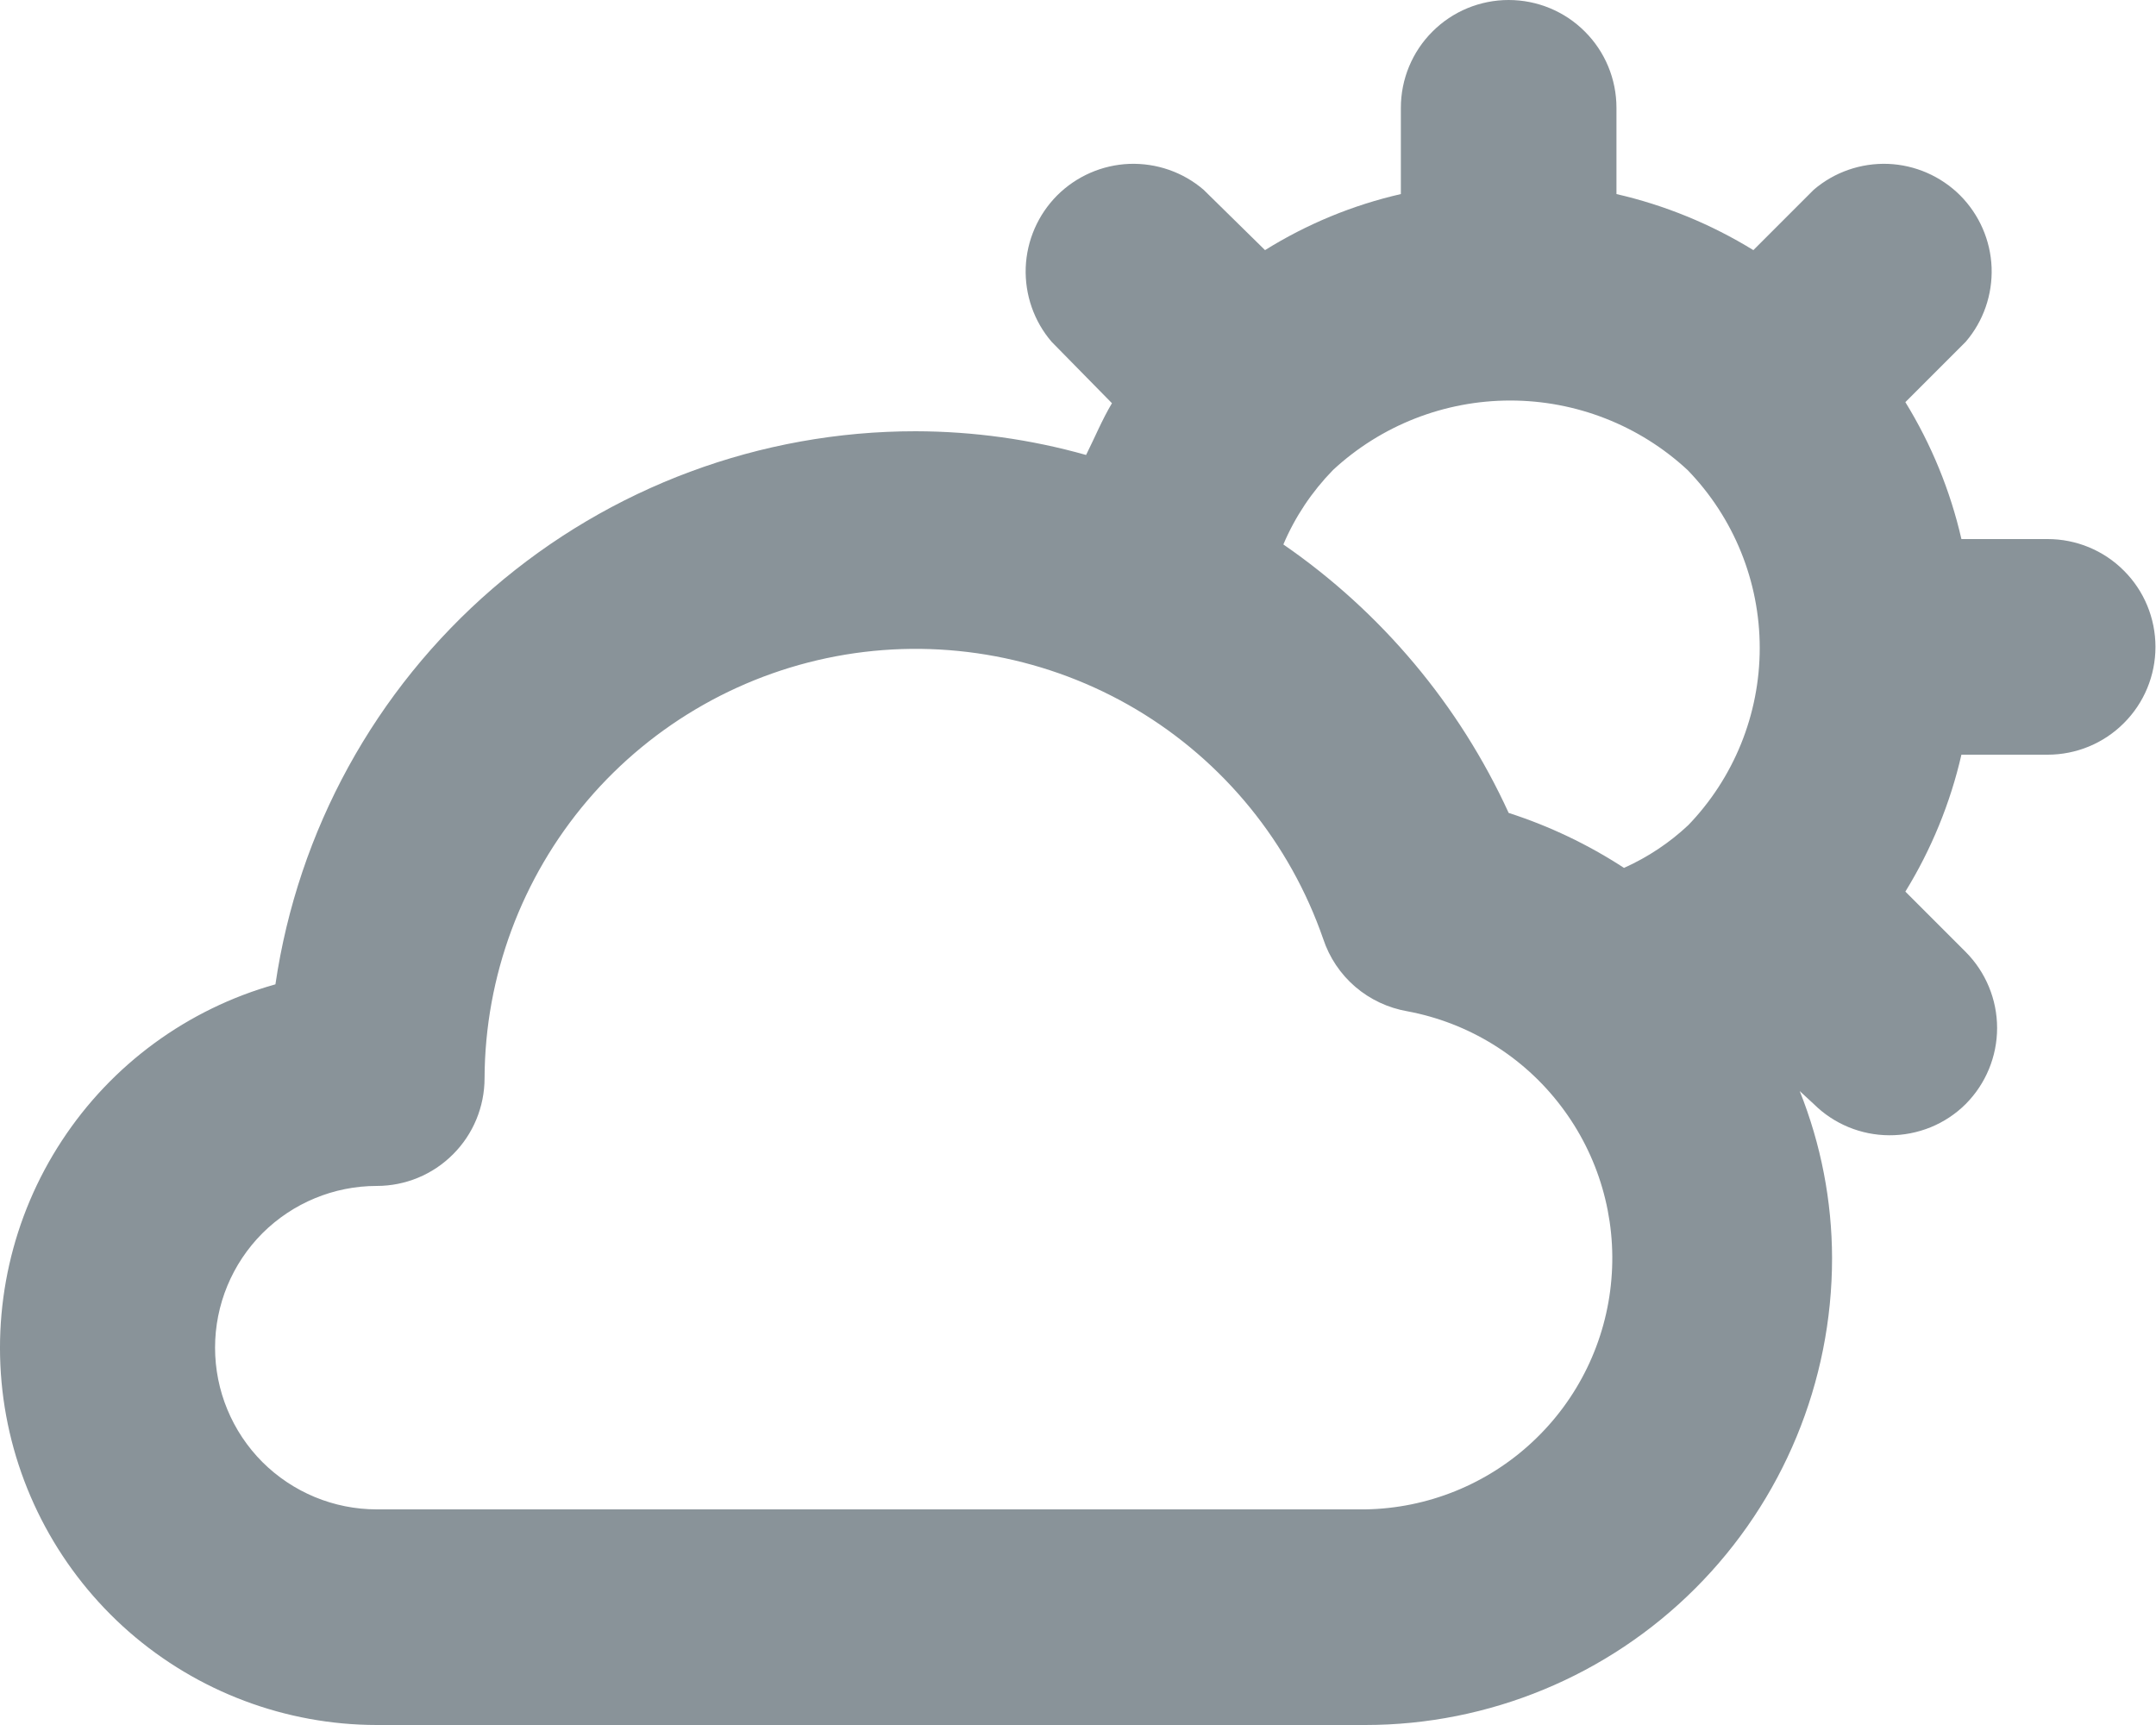 <svg width="20" height="16" viewBox="0 0 20 16" fill="none" xmlns="http://www.w3.org/2000/svg">
<path d="M18.995 5H18.195C18.092 4.551 17.916 4.122 17.675 3.73L18.235 3.17C18.399 2.979 18.484 2.733 18.475 2.481C18.465 2.229 18.361 1.991 18.183 1.812C18.004 1.634 17.766 1.53 17.514 1.52C17.262 1.511 17.016 1.596 16.825 1.76L16.265 2.32C15.873 2.079 15.444 1.903 14.995 1.8V1C14.995 0.735 14.89 0.48 14.702 0.293C14.515 0.105 14.26 0 13.995 0C13.73 0 13.475 0.105 13.288 0.293C13.1 0.48 12.995 0.735 12.995 1V1.8C12.549 1.902 12.123 2.078 11.735 2.32L11.165 1.76C10.974 1.596 10.728 1.511 10.476 1.52C10.224 1.53 9.986 1.634 9.807 1.812C9.629 1.991 9.525 2.229 9.515 2.481C9.506 2.733 9.591 2.979 9.755 3.17L10.315 3.74C10.225 3.89 10.155 4.06 10.075 4.22C9.561 4.075 9.029 4.001 8.495 4C7.054 3.999 5.661 4.517 4.57 5.459C3.479 6.401 2.764 7.704 2.555 9.13C1.741 9.358 1.037 9.873 0.574 10.58C0.11 11.287 -0.082 12.137 0.032 12.975C0.147 13.812 0.561 14.579 1.197 15.136C1.834 15.692 2.65 15.999 3.495 16H12.665C13.813 16 14.915 15.544 15.727 14.732C16.539 13.92 16.995 12.818 16.995 11.67C16.994 11.139 16.892 10.613 16.695 10.12L16.825 10.24C17.011 10.425 17.263 10.529 17.525 10.53C17.657 10.531 17.787 10.505 17.909 10.456C18.031 10.406 18.142 10.333 18.235 10.24C18.421 10.053 18.526 9.799 18.526 9.535C18.526 9.271 18.421 9.017 18.235 8.83L17.675 8.27C17.916 7.878 18.092 7.449 18.195 7H18.995C19.26 7 19.515 6.895 19.702 6.707C19.89 6.52 19.995 6.265 19.995 6C19.995 5.735 19.89 5.48 19.702 5.293C19.515 5.105 19.26 5 18.995 5ZM12.665 14H3.495C3.097 14 2.716 13.842 2.434 13.561C2.153 13.279 1.995 12.898 1.995 12.5C1.995 12.102 2.153 11.721 2.434 11.439C2.716 11.158 3.097 11 3.495 11C3.76 11 4.015 10.895 4.202 10.707C4.39 10.52 4.495 10.265 4.495 10C4.499 9.056 4.838 8.143 5.45 7.424C6.062 6.706 6.909 6.227 7.841 6.072C8.772 5.918 9.728 6.098 10.54 6.58C11.352 7.063 11.966 7.818 12.275 8.71C12.332 8.882 12.435 9.035 12.572 9.153C12.71 9.271 12.877 9.349 13.055 9.38C13.623 9.486 14.131 9.799 14.48 10.259C14.83 10.718 14.997 11.291 14.948 11.866C14.9 12.442 14.639 12.979 14.217 13.373C13.796 13.767 13.242 13.991 12.665 14ZM15.665 7.65C15.489 7.816 15.286 7.951 15.065 8.05C14.732 7.833 14.373 7.662 13.995 7.54C13.536 6.537 12.813 5.676 11.905 5.05C12.014 4.793 12.17 4.56 12.365 4.36C12.812 3.945 13.4 3.715 14.01 3.715C14.62 3.715 15.208 3.945 15.655 4.36C16.084 4.802 16.324 5.394 16.324 6.01C16.324 6.626 16.084 7.218 15.655 7.66L15.665 7.65Z" fill="#899399"/>
</svg>
